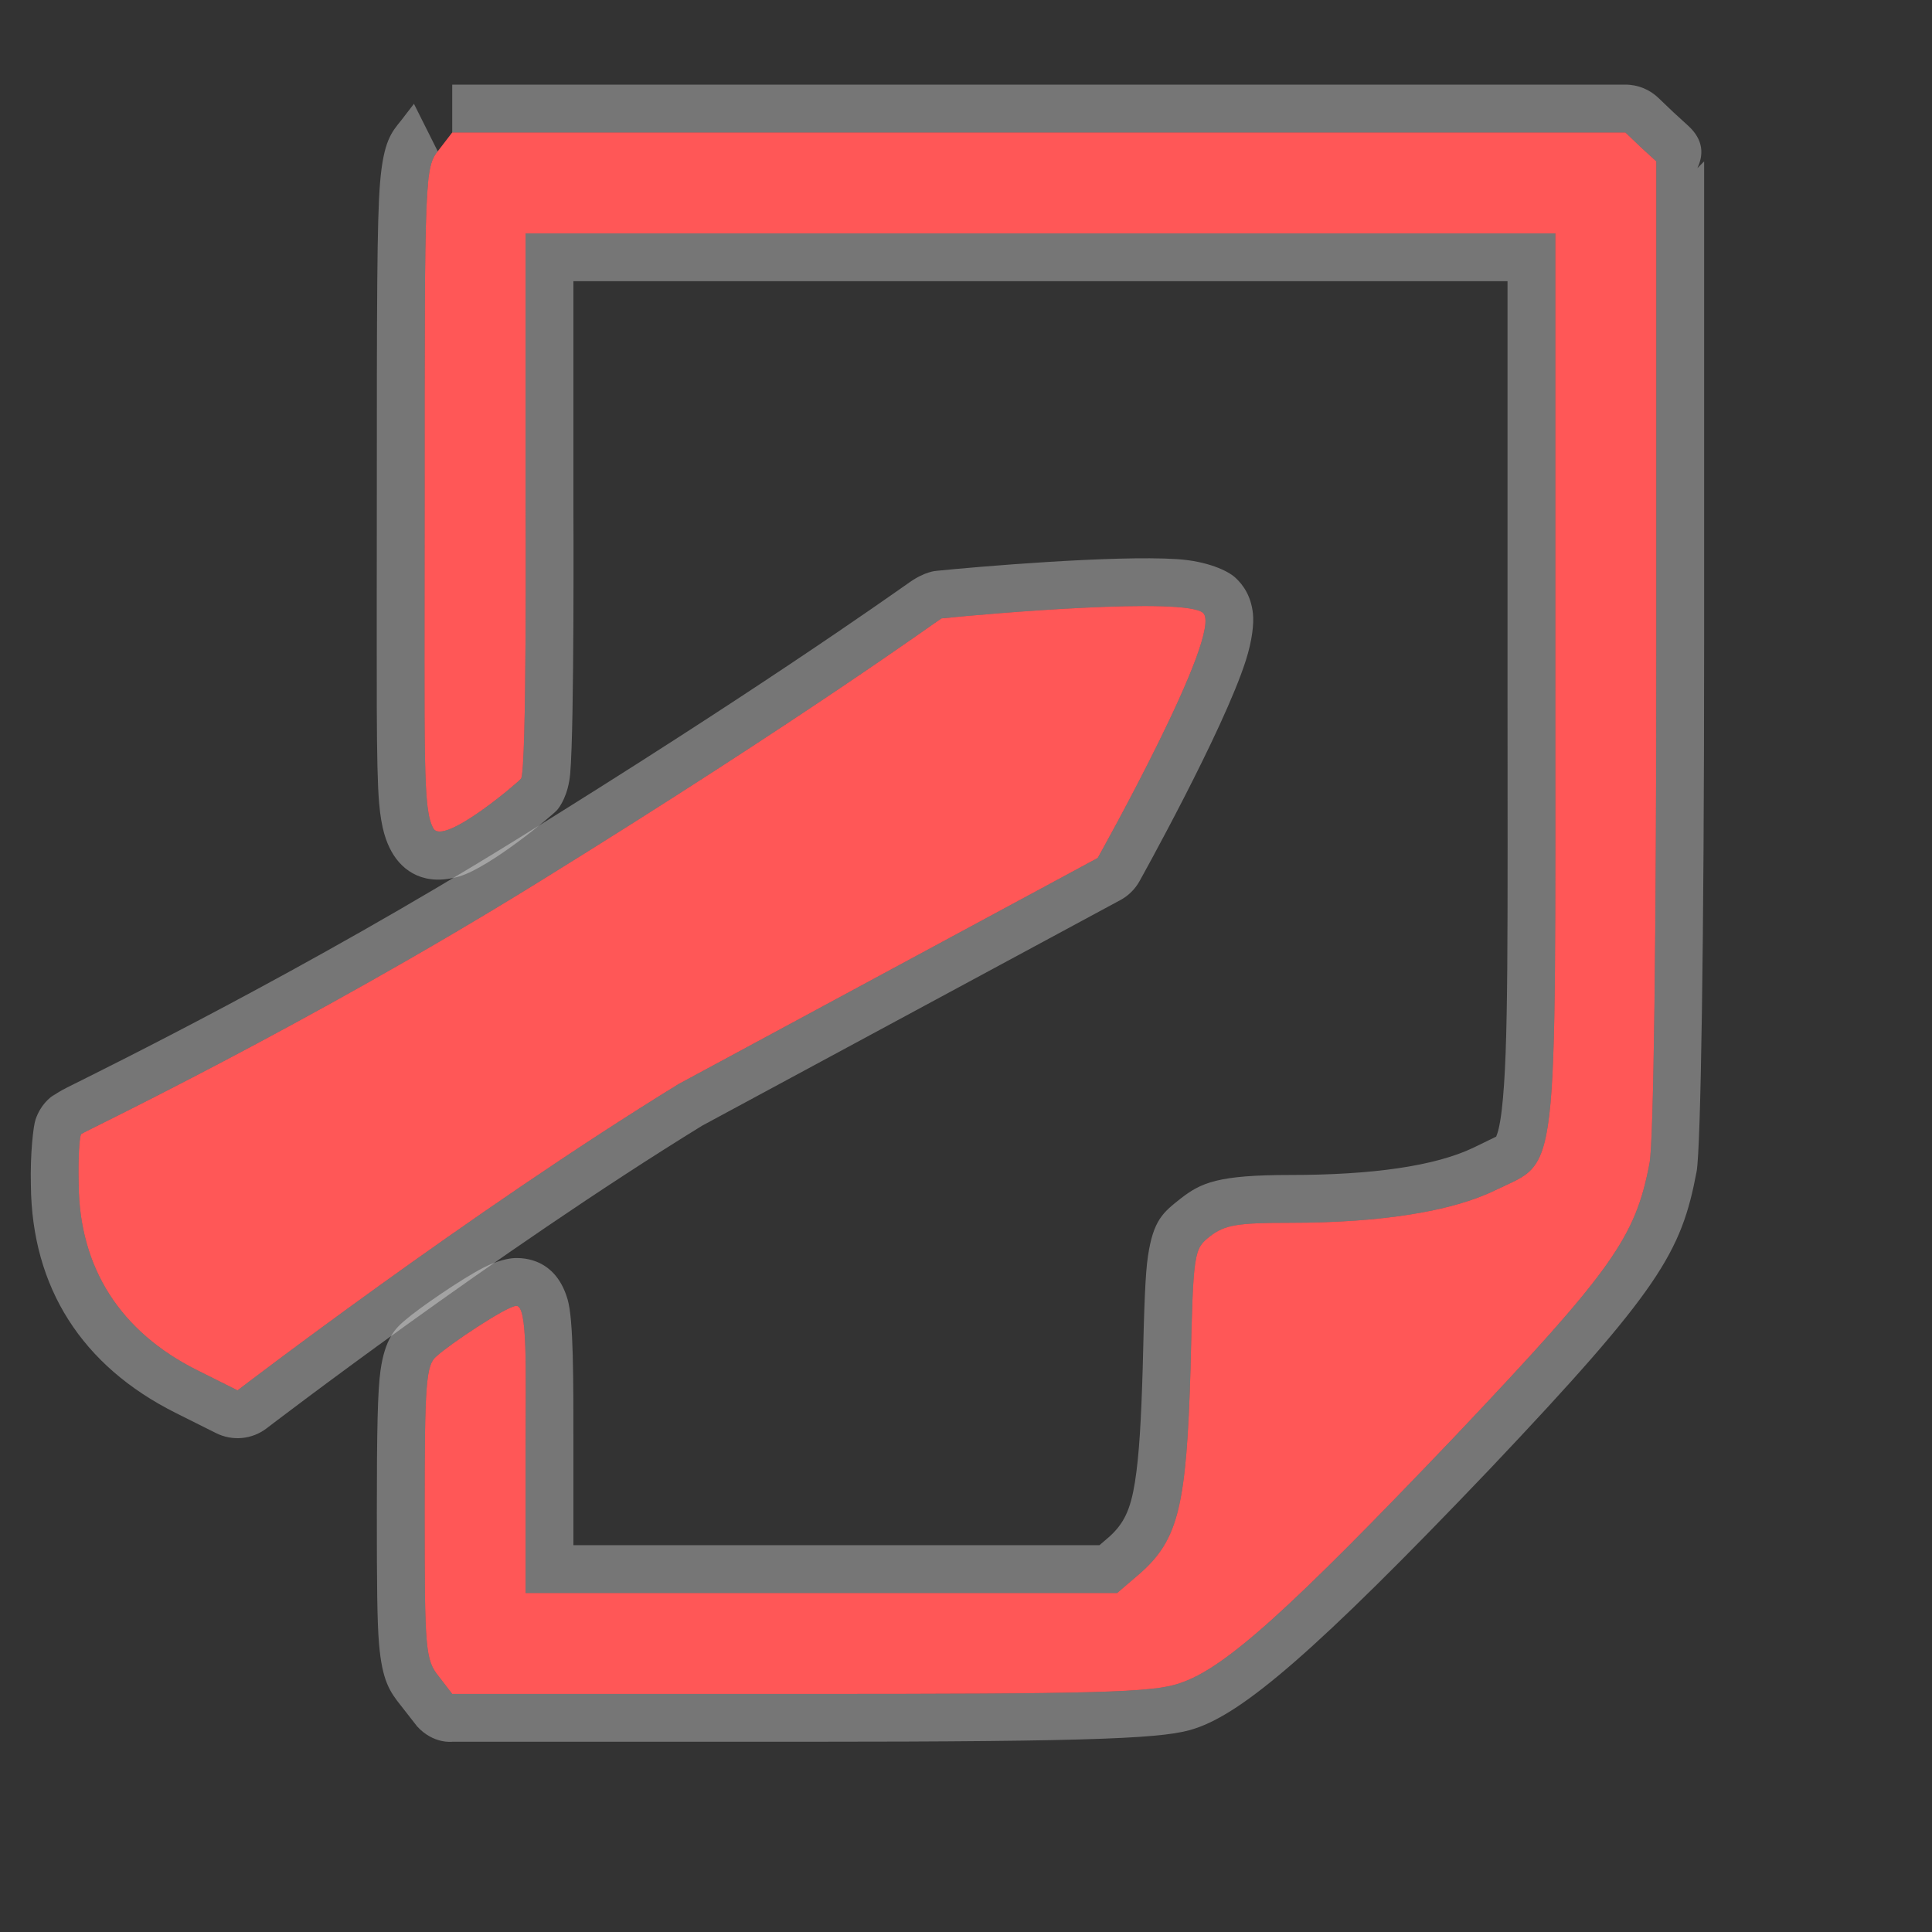 <?xml version="1.0" encoding="UTF-8" standalone="no"?>
<!DOCTYPE svg PUBLIC "-//W3C//DTD SVG 1.1//EN" "http://www.w3.org/Graphics/SVG/1.1/DTD/svg11.dtd">
<svg width="100%" height="100%" viewBox="0 0 36 36" version="1.1" xmlns="http://www.w3.org/2000/svg" xmlns:xlink="http://www.w3.org/1999/xlink" xml:space="preserve" xmlns:serif="http://www.serif.com/" style="fill-rule:evenodd;clip-rule:evenodd;stroke-linejoin:round;stroke-miterlimit:2;">
    <rect x="0" y="0" width="36" height="36" fill="#333333" stroke="none"/>
    <g transform="matrix(0.003,0,0,-0.003,1.163,8.976)">
        <g>
            <path d="M2337.6,2060.6C2249.8,1951.9 2249.8,1910.1 2249.8,-117.4C2249.8,-1760.3 2237.63,-2033.28 2304.1,-2153.3C2364.99,-2263.24 2821.28,-1875.96 2848.22,-1844.78C2886.07,-1800.98 2876.8,-125.7 2876.8,-125.7L2876.8,1542.3L9272.8,1542.3L9272.8,-1225.2C9272.8,-4410.7 9297.9,-4205.8 8896.5,-4402.3C8629,-4531.9 8190,-4603 7625.7,-4603C7299.6,-4603 7220.2,-4615.5 7128.2,-4686.6C7027.8,-4766.1 7023.7,-4778.6 7006.9,-5510.2C6981.8,-6358.8 6931.7,-6567.8 6697.6,-6776.9L6551.3,-6902.3L2876.9,-6902.3L2876.9,-6003.5C2876.9,-5510.2 2891.38,-5116.34 2819.14,-5118.99C2756.77,-5121.28 2396.2,-5363.9 2325.1,-5430.8C2258.2,-5485.1 2249.9,-5589.6 2249.9,-6400.7C2249.9,-7257.7 2254.1,-7316.2 2337.7,-7420.7L2421.3,-7529.4L4586.8,-7529.4C6430.4,-7529.4 6777.3,-7521 6940.4,-7462.5C7220.5,-7370.5 7621.8,-7006.8 8650.2,-5928.3C9628.3,-4895.6 9770.4,-4695 9858.2,-4230.9C9883.3,-4093 9900,-2838.8 9900,-1007.8L9900,1989.6L9803.9,2077.4L9707.7,2169.4L2421.2,2169.4L2337.6,2060.6Z" style="fill:rgb(255,87,87);fill-rule:nonzero;"/>
            <path d="M2421.2,2169.4L2421.2,2466.37L9707.7,2466.37C9787.36,2466.37 9859.69,2435 9912.99,2383.87L10006.9,2294.18C10020.9,2281.38 10085.4,2222.5 10098.1,2210.85C10194.6,2122.7 10194.3,2029.86 10154.9,1947.49L10197,1989.6L10197,-1007.8C10197,-2869.04 10175.9,-4143.9 10150.4,-4284.08C10150.2,-4284.75 10150.1,-4285.43 10150,-4286.1C10055.2,-4787.12 9921.71,-5017.67 8865.81,-6132.51C8865.58,-6132.75 8865.35,-6133 8865.12,-6133.24C7776.28,-7275.13 7333.35,-7644.61 7035.88,-7743.72C6863.74,-7803.47 6491.45,-7826.37 4586.8,-7826.37C4586.8,-7826.37 2421.3,-7826.37 2421.3,-7826.37C2421.3,-7826.37 2303.69,-7841.65 2202.91,-7730.58L2104.72,-7604.83C2033.49,-7515.74 1986.22,-7448.63 1966.56,-7218.13C1954.69,-7079.02 1952.93,-6842.86 1952.93,-6400.7C1952.93,-5890 1957.98,-5646.29 1975.66,-5520.69C2003.37,-5323.71 2067.71,-5257.75 2132.03,-5205.13C2213.07,-5134.77 2474.16,-4954.52 2614.23,-4882.09C2701.5,-4836.96 2773.83,-4823.48 2808.25,-4822.22C2917.98,-4818.19 3075.01,-4861.37 3138.2,-5080.23C3174.75,-5206.82 3173.87,-5570.05 3173.87,-6003.5C3173.87,-6003.5 3173.87,-6605.33 3173.87,-6605.33L6441.45,-6605.33C6441.45,-6605.33 6501.61,-6553.76 6503.59,-6551.97C6592.9,-6470.88 6634.07,-6385.52 6661.39,-6215.37C6688.15,-6048.75 6700.51,-5823.9 6710.04,-5502.18C6718.9,-5116.39 6725.97,-4920.15 6742.52,-4809.82C6776.1,-4585.88 6836.29,-4538.95 6943.85,-4453.78C6944.76,-4453.06 6945.68,-4452.34 6946.6,-4451.62C7073.26,-4353.74 7176.75,-4306.03 7625.7,-4306.03C8131.81,-4306.03 8526.95,-4251.31 8766.91,-4135.1L8905.4,-4067.82C8908.81,-4059.03 8915.01,-4042.11 8918.35,-4028.92C8927.22,-3993.83 8934.15,-3951.44 8940.26,-3899.78C8983.59,-3533.03 8975.83,-2797.45 8975.83,-1225.2C8975.83,-1225.2 8975.83,1245.34 8975.83,1245.33L3173.77,1245.33C3173.77,1245.33 3173.77,-125.177 3173.77,-125.184C3173.98,-169.516 3180.17,-1508.29 3154.1,-1811.45C3142.35,-1947.99 3088.26,-2021.2 3072.92,-2038.94C3045.01,-2071.25 2658.22,-2394.48 2465.41,-2451.29C2252.81,-2513.92 2113.88,-2422.8 2044.31,-2297.18C2011.15,-2237.31 1980.86,-2156.7 1967.17,-1996.41C1947.68,-1768.42 1952.83,-1283.12 1952.83,-117.4C1952.83,1114.33 1953.6,1622.25 1972.8,1855.29C1994.37,2117.05 2044.68,2170.82 2104.37,2244.47L2183.38,2347.29L2331.08,2052.38C2249.8,1948.48 2249.8,1858.4 2249.8,-117.4C2249.8,-1760.3 2237.63,-2033.28 2304.1,-2153.3C2364.99,-2263.24 2821.28,-1875.96 2848.22,-1844.78C2886.07,-1800.98 2876.8,-125.7 2876.8,-125.7L2876.8,1542.3L9272.8,1542.3L9272.8,-1225.2C9272.8,-4410.7 9297.9,-4205.8 8896.5,-4402.3C8629,-4531.9 8190,-4603 7625.7,-4603C7299.6,-4603 7220.2,-4615.5 7128.2,-4686.6C7027.8,-4766.1 7023.7,-4778.6 7006.9,-5510.2C6981.8,-6358.8 6931.7,-6567.8 6697.6,-6776.9L6551.3,-6902.3L2876.9,-6902.3L2876.9,-6003.5C2876.9,-5510.2 2891.38,-5116.34 2819.14,-5118.99C2756.77,-5121.28 2396.2,-5363.9 2325.1,-5430.8C2258.2,-5485.1 2249.9,-5589.6 2249.9,-6400.7C2249.9,-7257.7 2254.1,-7316.2 2337.7,-7420.7L2421.3,-7529.4L4586.8,-7529.4C6430.4,-7529.4 6777.3,-7521 6940.4,-7462.5C7220.5,-7370.5 7621.8,-7006.8 8650.2,-5928.3C9628.3,-4895.6 9770.4,-4695 9858.2,-4230.9C9883.3,-4093 9900,-2838.8 9900,-1007.8L9900,1989.6L9803.9,2077.4L9707.7,2169.4L2421.2,2169.4Z" style="fill:white;fill-opacity:0.33;"/>
            <path d="M2963.46,-2483.19C1504.46,-3386.19 130.4,-4038.7 117.8,-4051.2C105.3,-4059.6 96.9,-4201.7 101.1,-4364.7C105.3,-4883.1 360.3,-5280.2 836.9,-5518.5L1087.7,-5643.9C1087.7,-5643.9 2529.42,-4538.25 3827.77,-3740.84L6430.3,-2337.1C6430.3,-2337.1 7217.28,-934.507 7084.9,-815.068C6973.6,-714.648 5761.36,-818.125 5460.4,-848.9C5453,-849.656 4629.81,-1451.86 2963.46,-2483.19Z" style="fill:rgb(255,87,87);fill-rule:nonzero;"/>
            <path d="M-68.081,-3821.31L-47.838,-3804.72C-81.278,-3827.19 -135.885,-3870.81 -166.903,-3961.79C-180.814,-4002.6 -200.654,-4174.36 -195.837,-4369.71C-189.862,-5004.34 120.255,-5492.2 704.091,-5784.12C704.091,-5784.12 954.891,-5909.52 954.891,-5909.52C1056.53,-5960.34 1178.25,-5948.7 1268.42,-5879.55C1268.42,-5879.55 2689.9,-4789.25 3973.87,-3999.62C3976.21,-3998.18 6571.28,-2598.47 6571.28,-2598.47C6620.82,-2571.75 6661.74,-2531.5 6689.29,-2482.41C6689.29,-2482.41 7211.46,-1546.76 7350.65,-1109.26C7390.61,-983.655 7401.2,-881.342 7394.46,-818.276C7383.23,-713.217 7336.57,-642.156 7283.84,-594.58C7238.49,-553.664 7112.91,-492.891 6920.93,-480.698C6531.18,-455.945 5679.13,-528.015 5430.19,-553.471C5426.05,-553.895 5359.28,-556.727 5263.63,-623.538C5110.74,-730.329 4298.52,-1307.65 2807.18,-2230.67C1504.91,-3036.66 270.808,-3641.3 27.915,-3763.23C-17.559,-3786.06 -48.955,-3806.94 -68.081,-3821.31ZM2963.46,-2483.19C1504.46,-3386.19 130.4,-4038.7 117.8,-4051.2C105.3,-4059.6 96.9,-4201.7 101.1,-4364.7C105.3,-4883.1 360.3,-5280.2 836.9,-5518.5L1087.7,-5643.9C1087.7,-5643.9 2529.42,-4538.25 3827.77,-3740.84L6430.3,-2337.1C6430.3,-2337.1 7217.28,-934.507 7084.9,-815.068C6973.6,-714.648 5761.36,-818.125 5460.4,-848.9C5453,-849.656 4629.81,-1451.86 2963.46,-2483.19Z" style="fill:white;fill-opacity:0.33;"/>
        </g>
    </g>
</svg>
